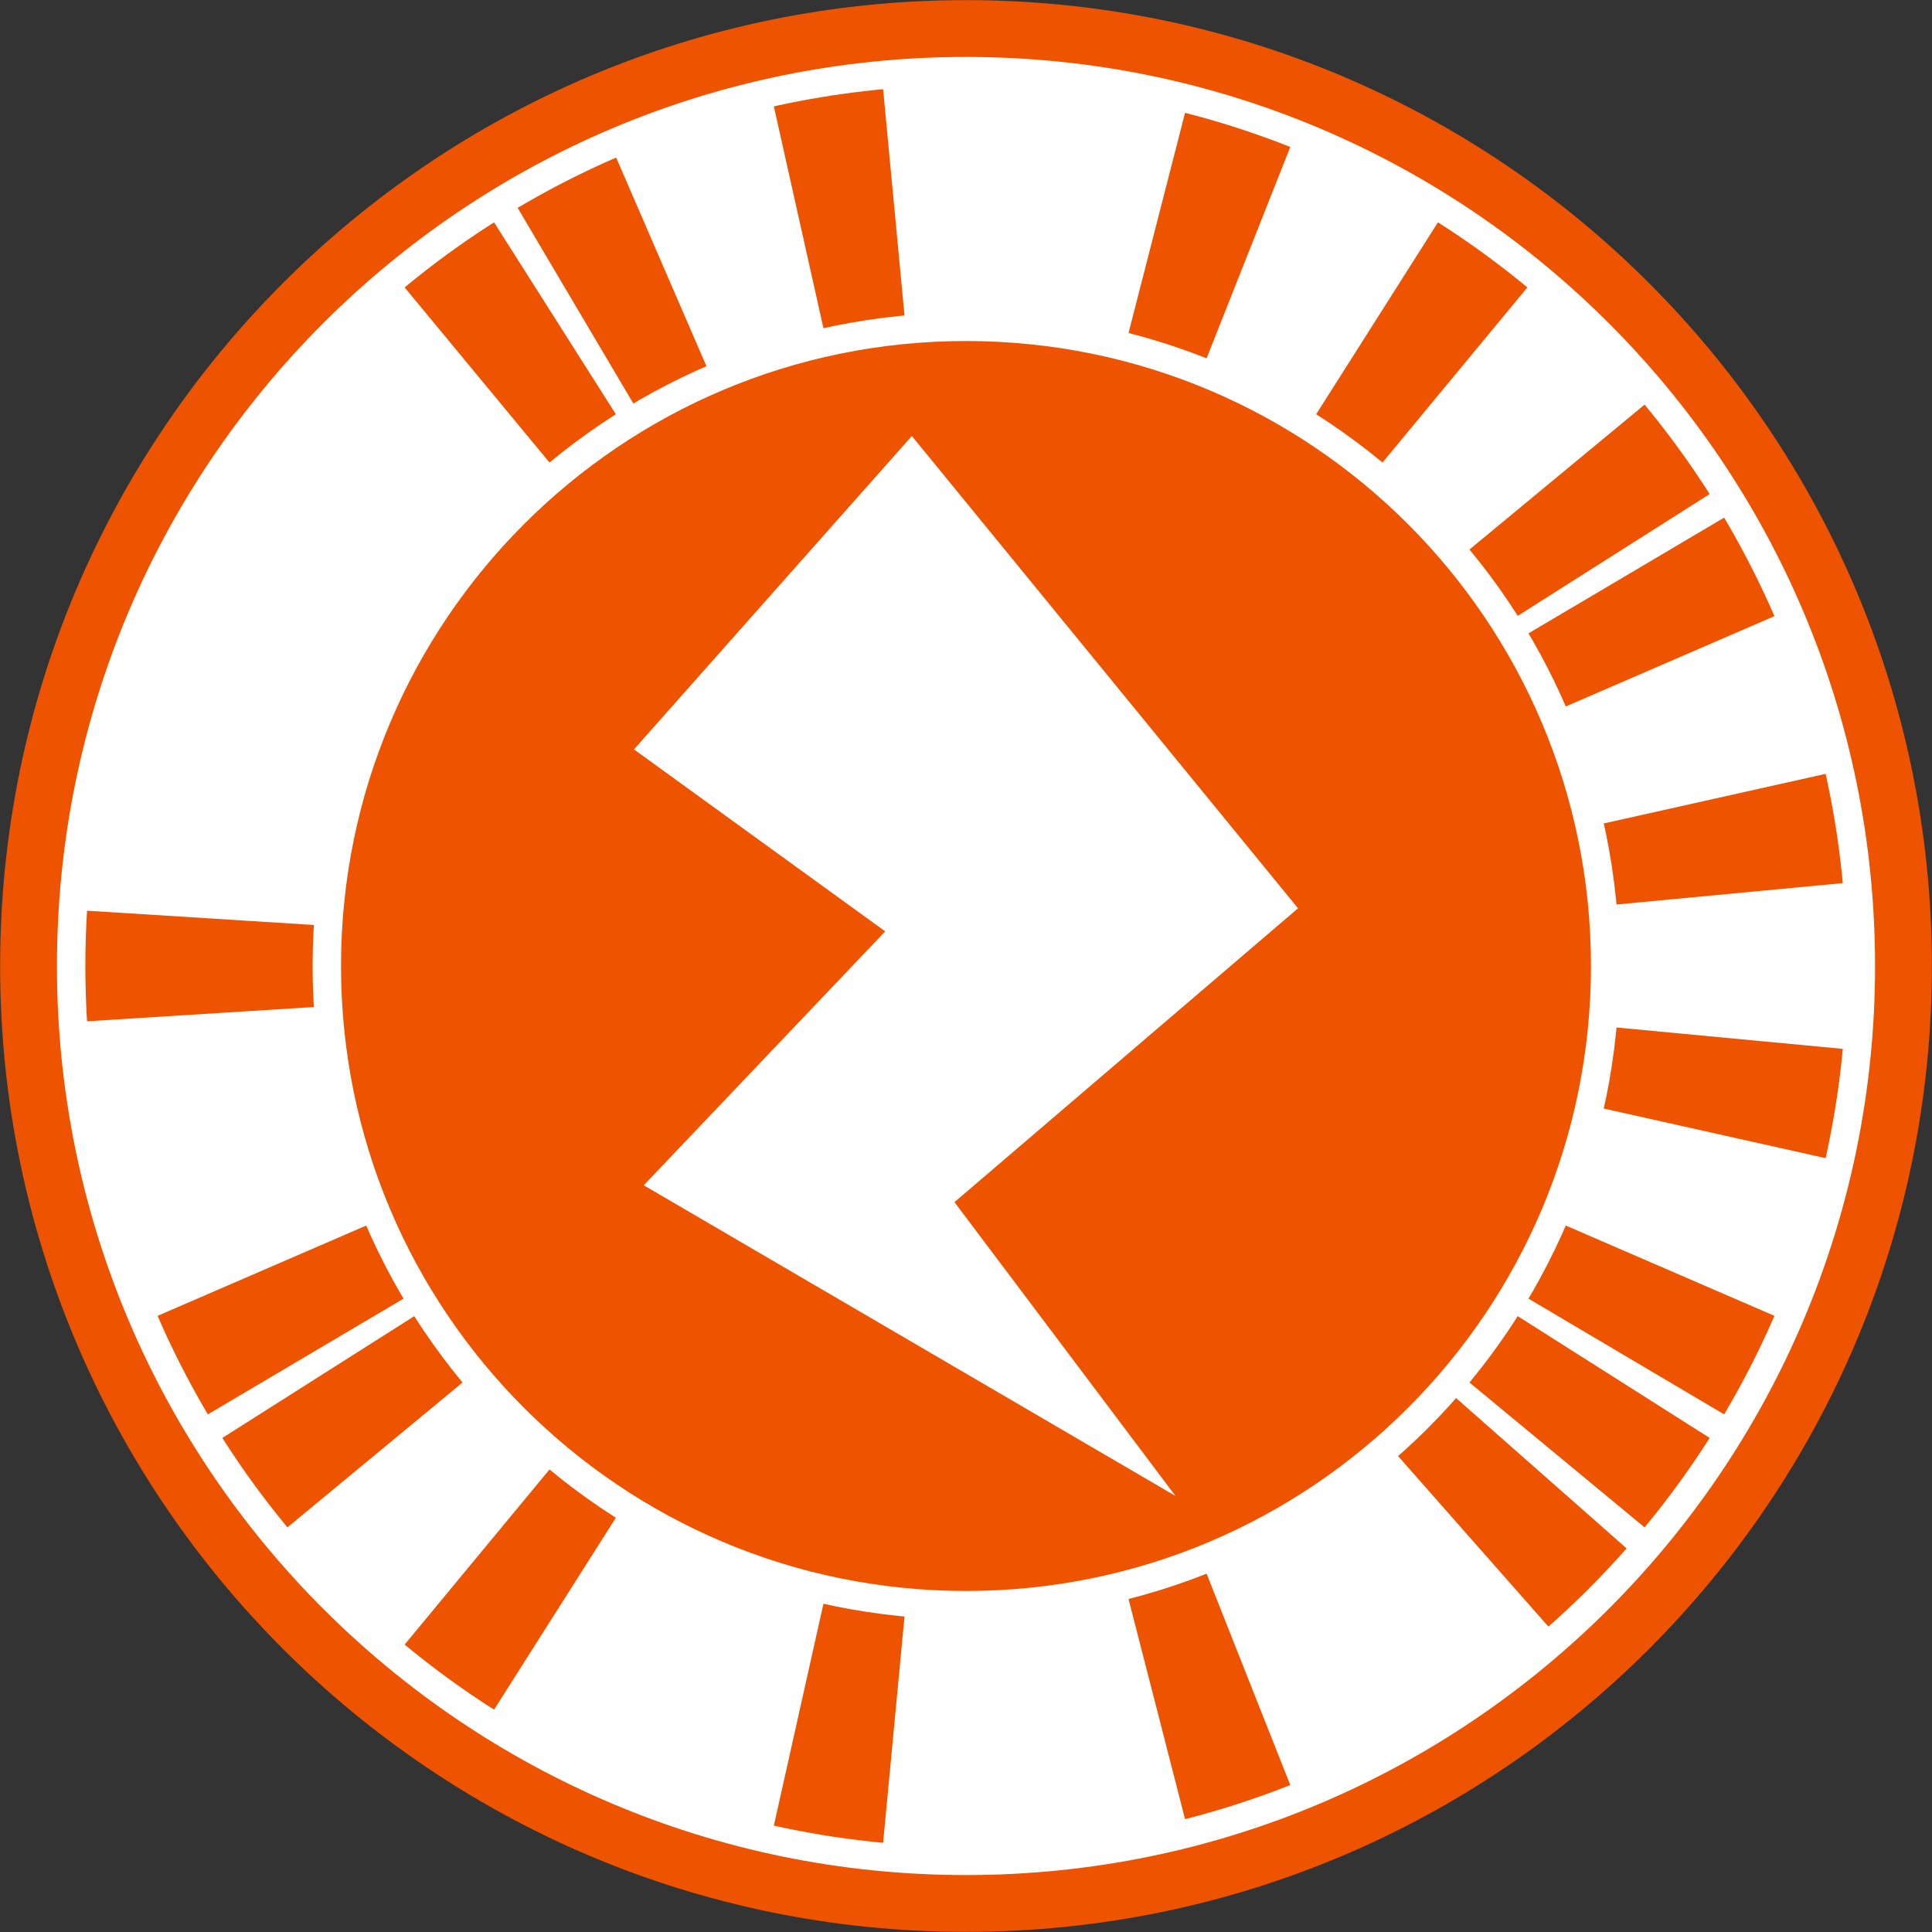 <?xml version="1.0" encoding="UTF-8" standalone="no"?>
<svg xmlns:rdf="http://www.w3.org/1999/02/22-rdf-syntax-ns#" xmlns="http://www.w3.org/2000/svg" height="250" width="250" version="1.1" xmlns:cc="http://creativecommons.org/ns#" xmlns:dc="http://purl.org/dc/elements/1.1/">
 <rect width="100%" height="100%" fill="#333333" stroke="none"/>
 <g transform="matrix(3.676,0,0,3.676,125,125)">
    <defs>
    <clipPath
       id="bits-clip">
      <path
         d="m 0,-31 c -17.121,0 -31,13.879 -31,31 0,17.121 13.879,31 31,31 C 17.121,31 31,17.121 31,0 31,-17.121 17.121,-31 0,-31 z m 0,8 c 12.703,0 23,10.297 23,23 0,12.703 -10.297,23 -23,23 -12.703,0 -23,-10.297 -23,-23 0,-12.703 10.297,-23 23,-23 z"
         style="fill:#ee5400;stroke:none" />
    </clipPath>
  </defs>
  <g>
     <circle cx="0" cy="0" r="33" fill="#ffffff"/>
    <path
       d="m 0,-34 c -18.778,0 -34,15.222 -34,34 0,18.778 15.222,34 34,34 C 18.778,34 34,18.778 34,0 34,-18.778 18.778,-34 0,-34 z m 0,2 c 17.673,0 32,14.327 32,32 0,17.673 -14.327,32 -32,32 -17.673,0 -32,-14.327 -32,-32 0,-17.673 14.327,-32 32,-32 z"
       id="circle-outline"
       style="fill:#ee5400" />
    <path
       d="m 0,-22 c -12.15,0 -22,9.85 -22,22 0,12.15 9.85,22 22,22 12.15,0 22,-9.85 22,-22 0,-12.15 -9.85,-22 -22,-22 z m -1.906,3.344 13.594,16.625 L -0.406,8.312 7.375,18.656 -11.344,7.719 l 8.5,-8.938 -8.844,-6.406 9.781,-11.031 z"
       id="bolt-circle"
       style="fill:#ee5400;stroke:none" />
    <g
       clip-path="url(#bits-clip)"
       id="bits" style="fill:#ee5400">
<path class="paths" d="M 0,0 796.45,75.287,780.733,174.515 z" transform="translate(0,0)" /><path class="paths" d="M 0,0 734.204,317.718,688.594,407.233 z" transform="translate(0,0)" /><path class="paths" d="M 0,0 675.462,428.661,616.411,509.939 z" transform="translate(0,0)" /><path class="paths" d="M 0,0 600.089,529.049,529.049,600.089 z" transform="translate(0,0)" /><path class="paths" d="M 0,0 294.5,743.821,198.952,774.867 z" transform="translate(0,0)" /><path class="paths" d="M 0,0 -75.287,796.45,-174.515,780.733 z" transform="translate(0,0)" /><path class="paths" d="M 0,0 -428.661,675.462,-509.939,616.411 z" transform="translate(0,0)" /><path class="paths" d="M 0,0 -616.411,509.939,-675.462,428.661 z" transform="translate(0,0)" /><path class="paths" d="M 0,0 -688.594,407.233,-734.204,317.718 z" transform="translate(0,0)" /><path class="paths" d="M 0,0 -798.421,50.232,-798.421,-50.232 z" transform="translate(0,0)" /><path class="paths" d="M 0,0 -509.939,-616.411,-428.661,-675.462 z" transform="translate(0,0)" /><path class="paths" d="M 0,0 -407.233,-688.594,-317.718,-734.204 z" transform="translate(0,0)" /><path class="paths" d="M 0,0 -174.515,-780.733,-75.287,-796.45 z" transform="translate(0,0)" /><path class="paths" d="M 0,0 198.952,-774.867,294.5,-743.821 z" transform="translate(0,0)" /><path class="paths" d="M 0,0 428.661,-675.462,509.939,-616.411 z" transform="translate(0,0)" /><path class="paths" d="M 0,0 616.411,-509.939,675.462,-428.661 z" transform="translate(0,0)" /><path class="paths" d="M 0,0 688.594,-407.233,734.204,-317.718 z" transform="translate(0,0)" /><path class="paths" d="M 0,0 780.733,-174.515,796.45,-75.287 z" transform="translate(0,0)" />
    </g>
  </g>

 </g>
</svg>
